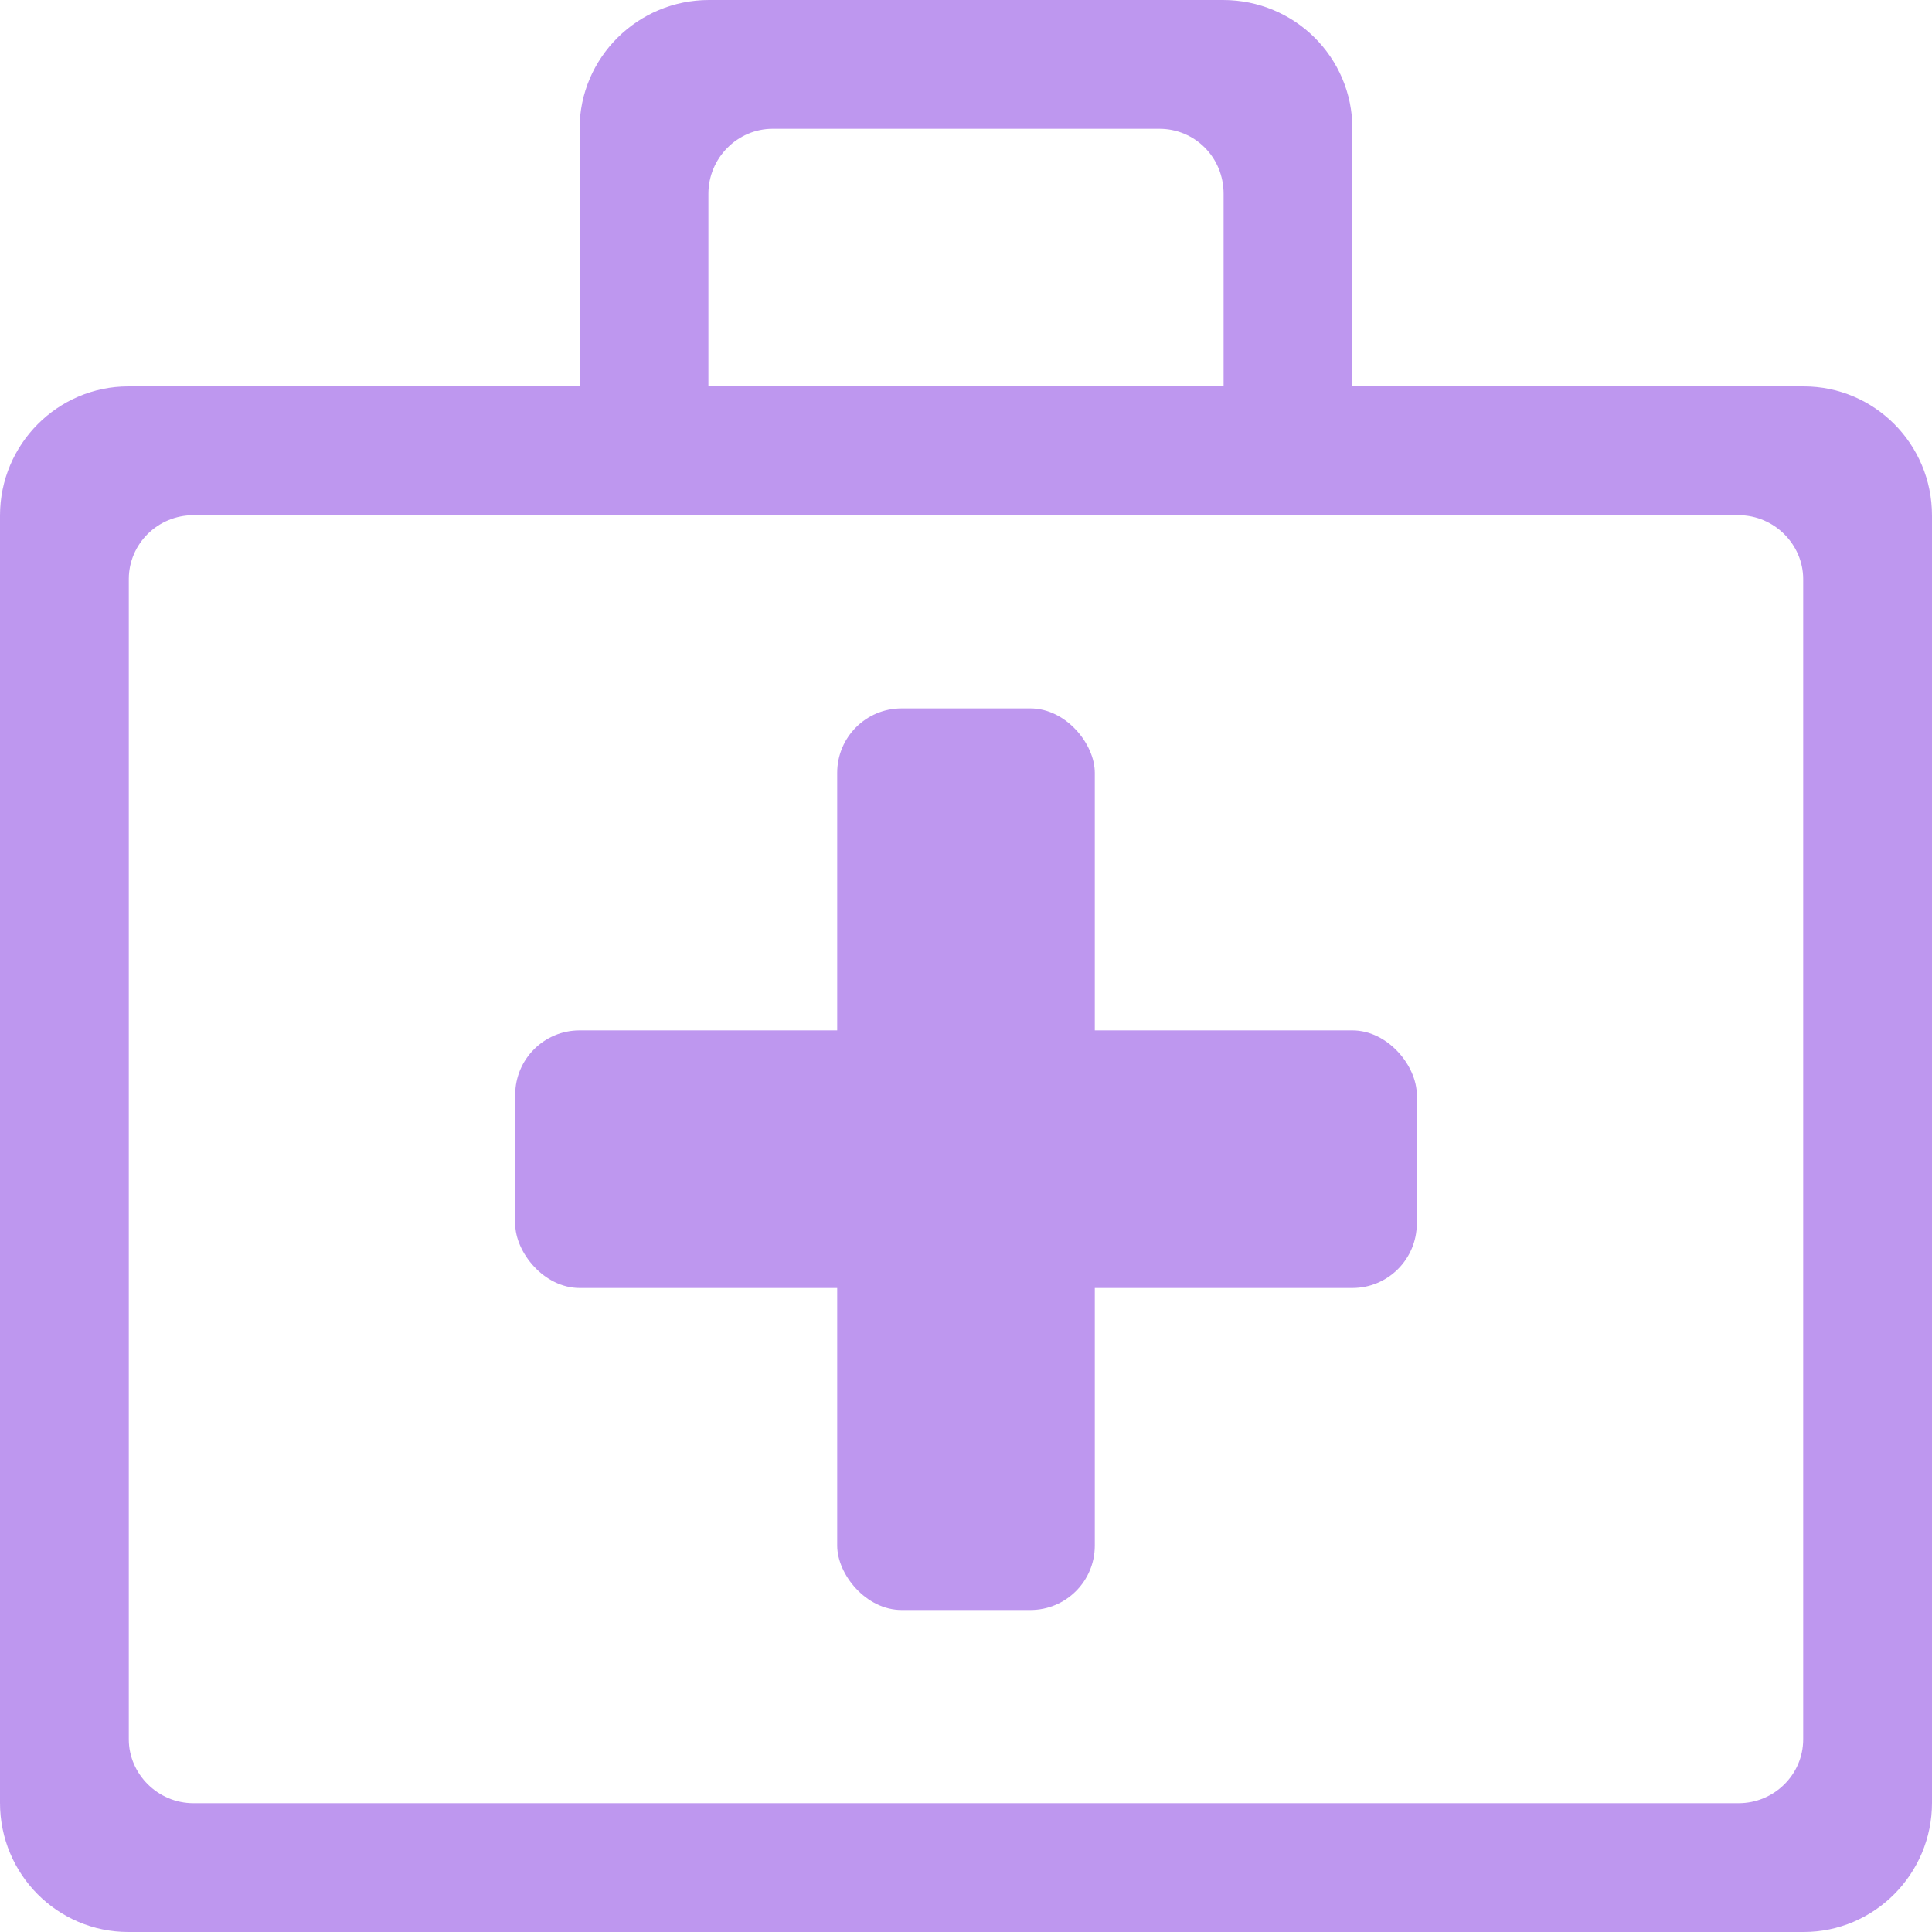 <svg xmlns="http://www.w3.org/2000/svg" width="30" height="30" viewBox="0 0 30 30">
  <g fill="#9351E5" fill-rule="evenodd" opacity=".6">
    <path d="M0,8.005 C0,6.898 0.898,6 1.992,6 L28.008,6 C29.108,6 30,6.897 30,8.005 L30,27.995 C30,29.102 29.102,30 28.008,30 L1.992,30 C0.892,30 0,29.103 0,27.995 L0,8.005 Z M2,8.992 L2,27.008 C2,27.545 2.449,28 3.003,28 L26.997,28 C27.549,28 28,27.556 28,27.008 L28,8.992 C28,8.455 27.551,8 26.997,8 L3.003,8 C2.451,8 2,8.444 2,8.992 Z"/>
    <rect width="4" height="14" x="13" y="11" rx="1"/>
    <rect width="14" height="4" x="8" y="16" rx="1"/>
    <path d="M9,1.998 C9,0.895 9.902,0 11.009,0 L18.991,0 C20.101,0 21,0.887 21,1.998 L21,6.002 C21,7.105 20.098,8 18.991,8 L11.009,8 C9.899,8 9,7.113 9,6.002 L9,1.998 Z M11,3.009 L11,6 L19,6 L19,3.009 C19,2.443 18.554,2 18.003,2 L11.997,2 C11.453,2 11,2.452 11,3.009 Z"/>
  </g>
</svg>
